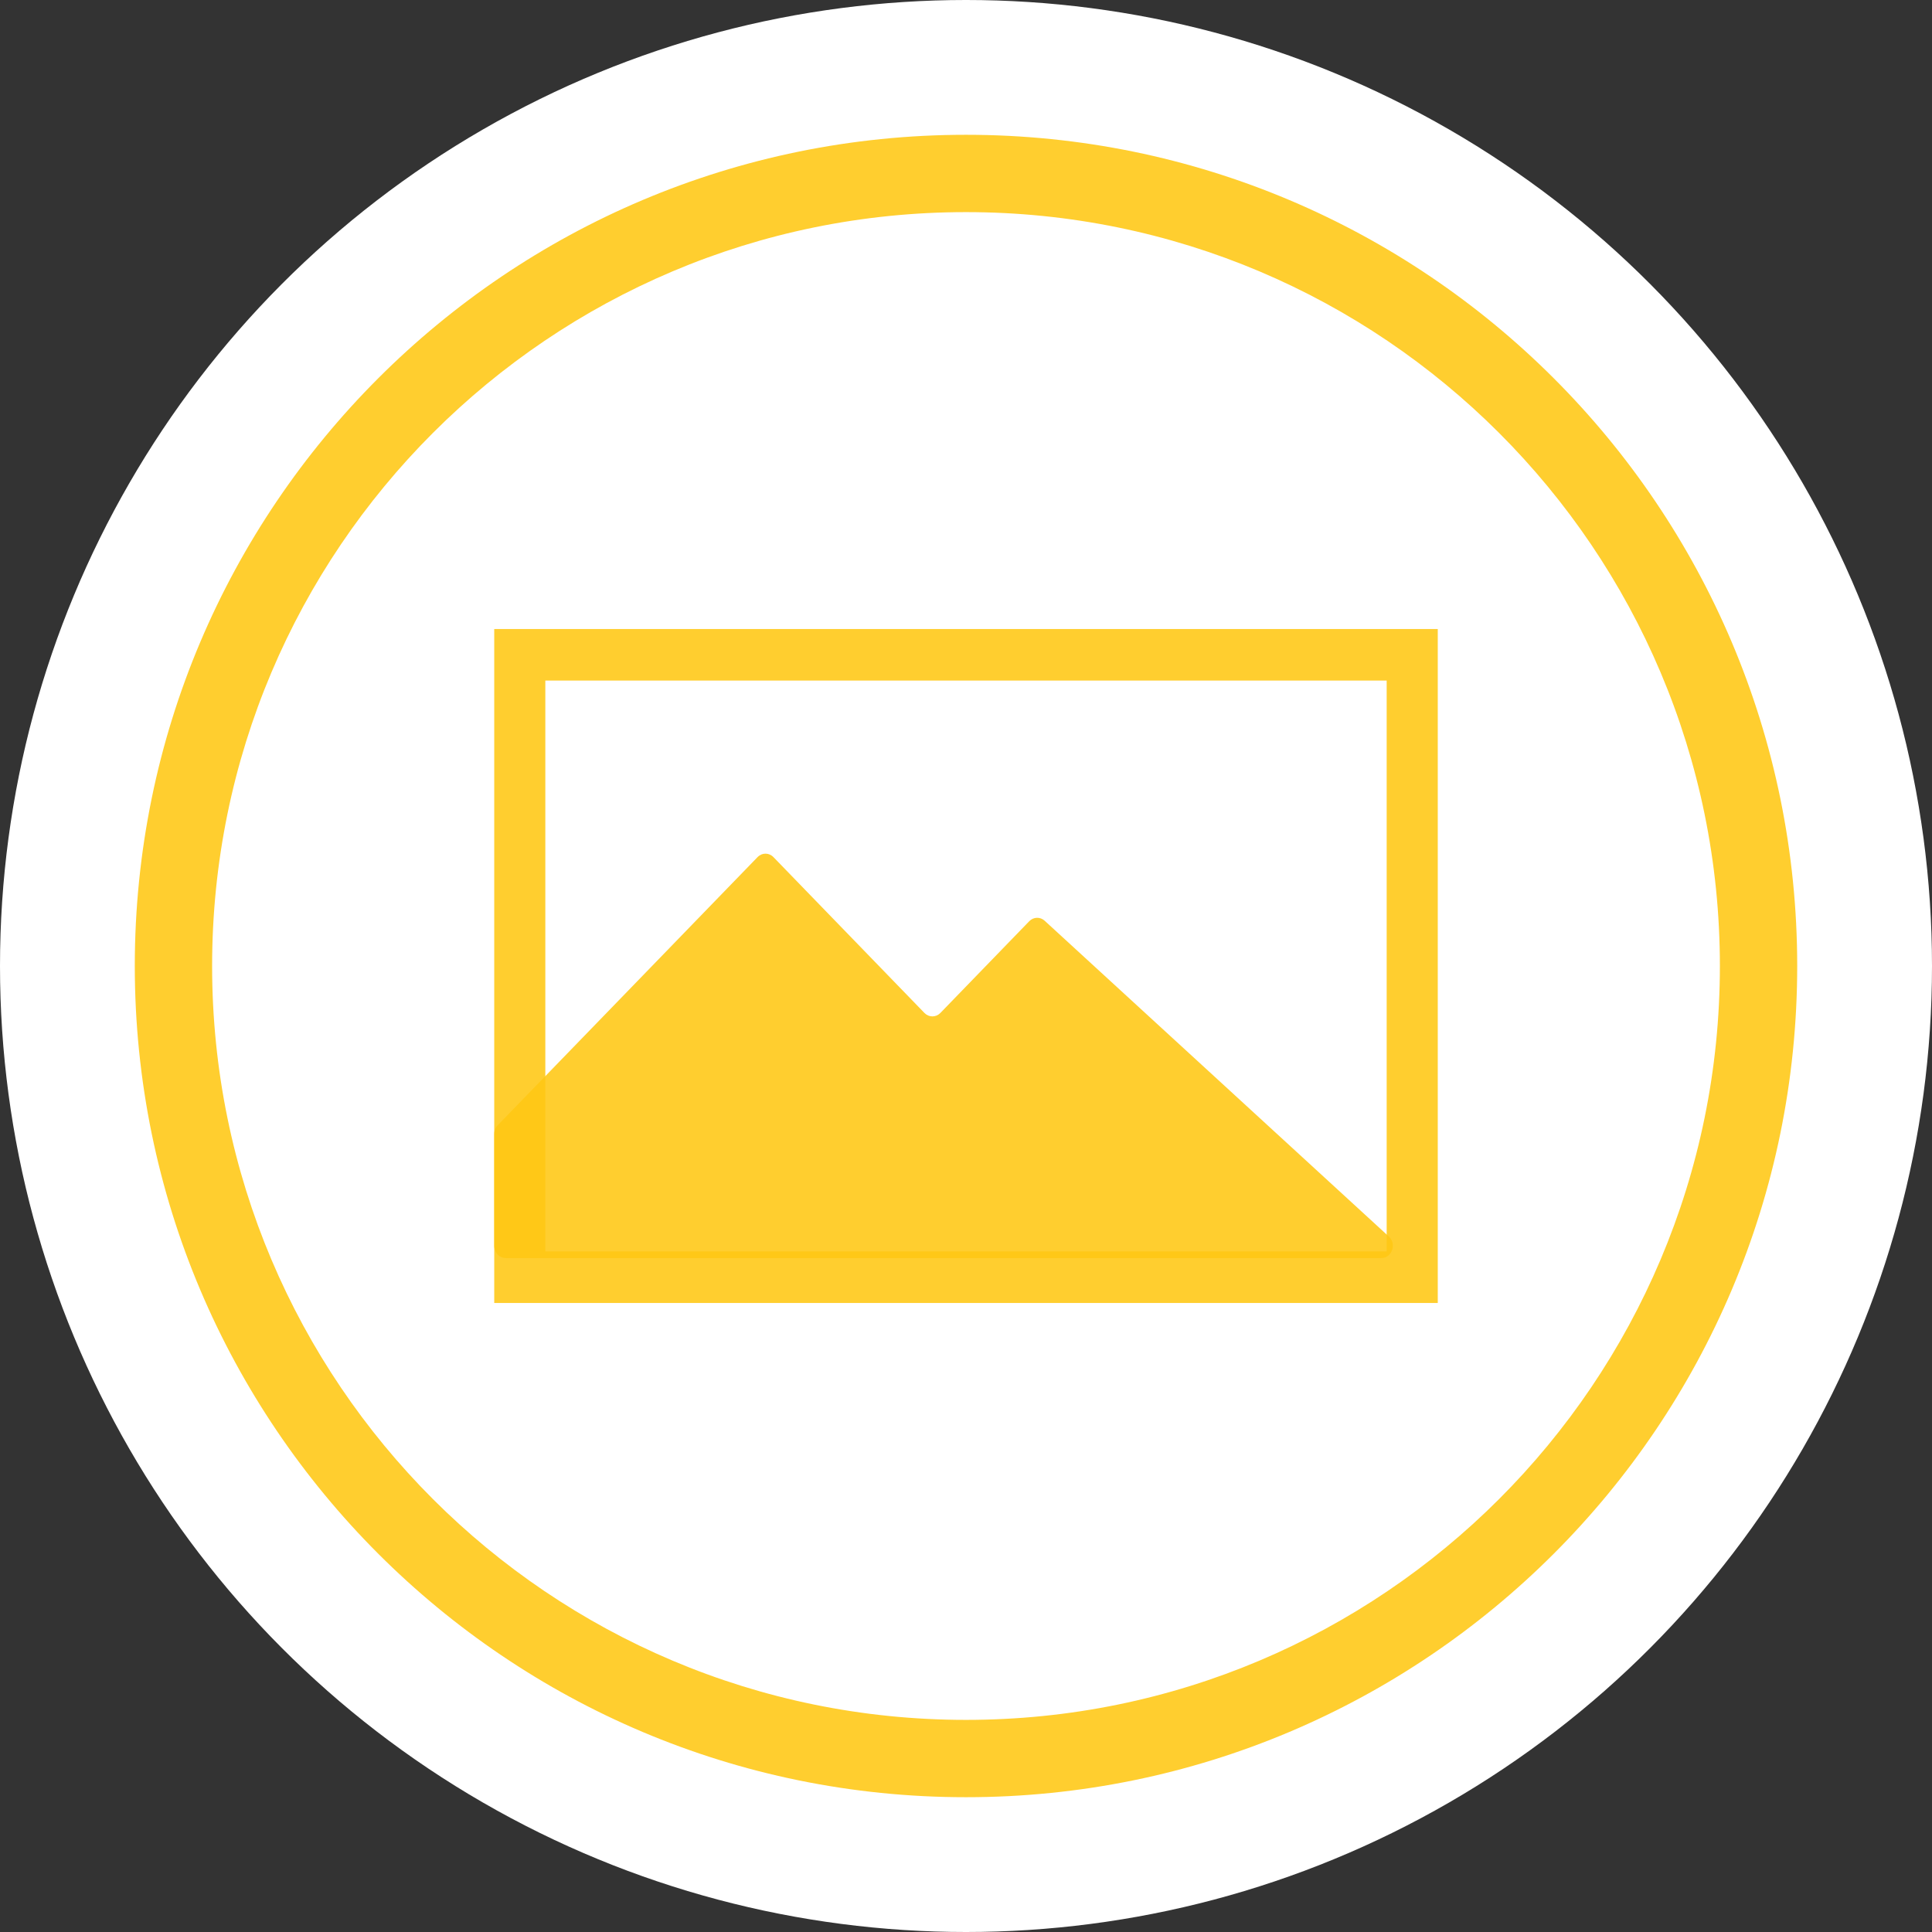 <svg width="43" height="43" viewBox="0 0 43 43" fill="none" xmlns="http://www.w3.org/2000/svg">
<rect x="0" y="0" width="43" height="43" fill="#333333" stroke="none"/>
<circle cx="21.5" cy="21.5" r="21.5" fill="white"/>
<path fill-rule="evenodd" clip-rule="evenodd" d="M21.5 38.279C30.767 38.279 38.279 30.767 38.279 21.5C38.279 12.233 30.767 4.721 21.5 4.721C12.233 4.721 4.721 12.233 4.721 21.5C4.721 30.767 12.233 38.279 21.5 38.279ZM21.5 40C31.717 40 40 31.717 40 21.5C40 11.283 31.717 3 21.5 3C11.283 3 3 11.283 3 21.5C3 31.717 11.283 40 21.5 40Z" fill="#FFC814" fill-opacity="0.88"/>
<path fill-rule="evenodd" clip-rule="evenodd" d="M30.863 15.147H12.137V27.853H30.863V15.147ZM11 14V29H32V14H11Z" fill="#FFC814" fill-opacity="0.88"/>
<path d="M16.86 19.077L11.078 25.044C11.028 25.095 11 25.166 11 25.24V27.727C11 27.878 11.114 28 11.255 28H30.744C30.981 28 31.09 27.685 30.91 27.52L23.251 20.493C23.151 20.401 23.002 20.406 22.907 20.504L20.93 22.545C20.831 22.647 20.674 22.647 20.575 22.545L17.215 19.077C17.116 18.974 16.959 18.974 16.86 19.077Z" fill="#FFC814" fill-opacity="0.88"/>
</svg>
